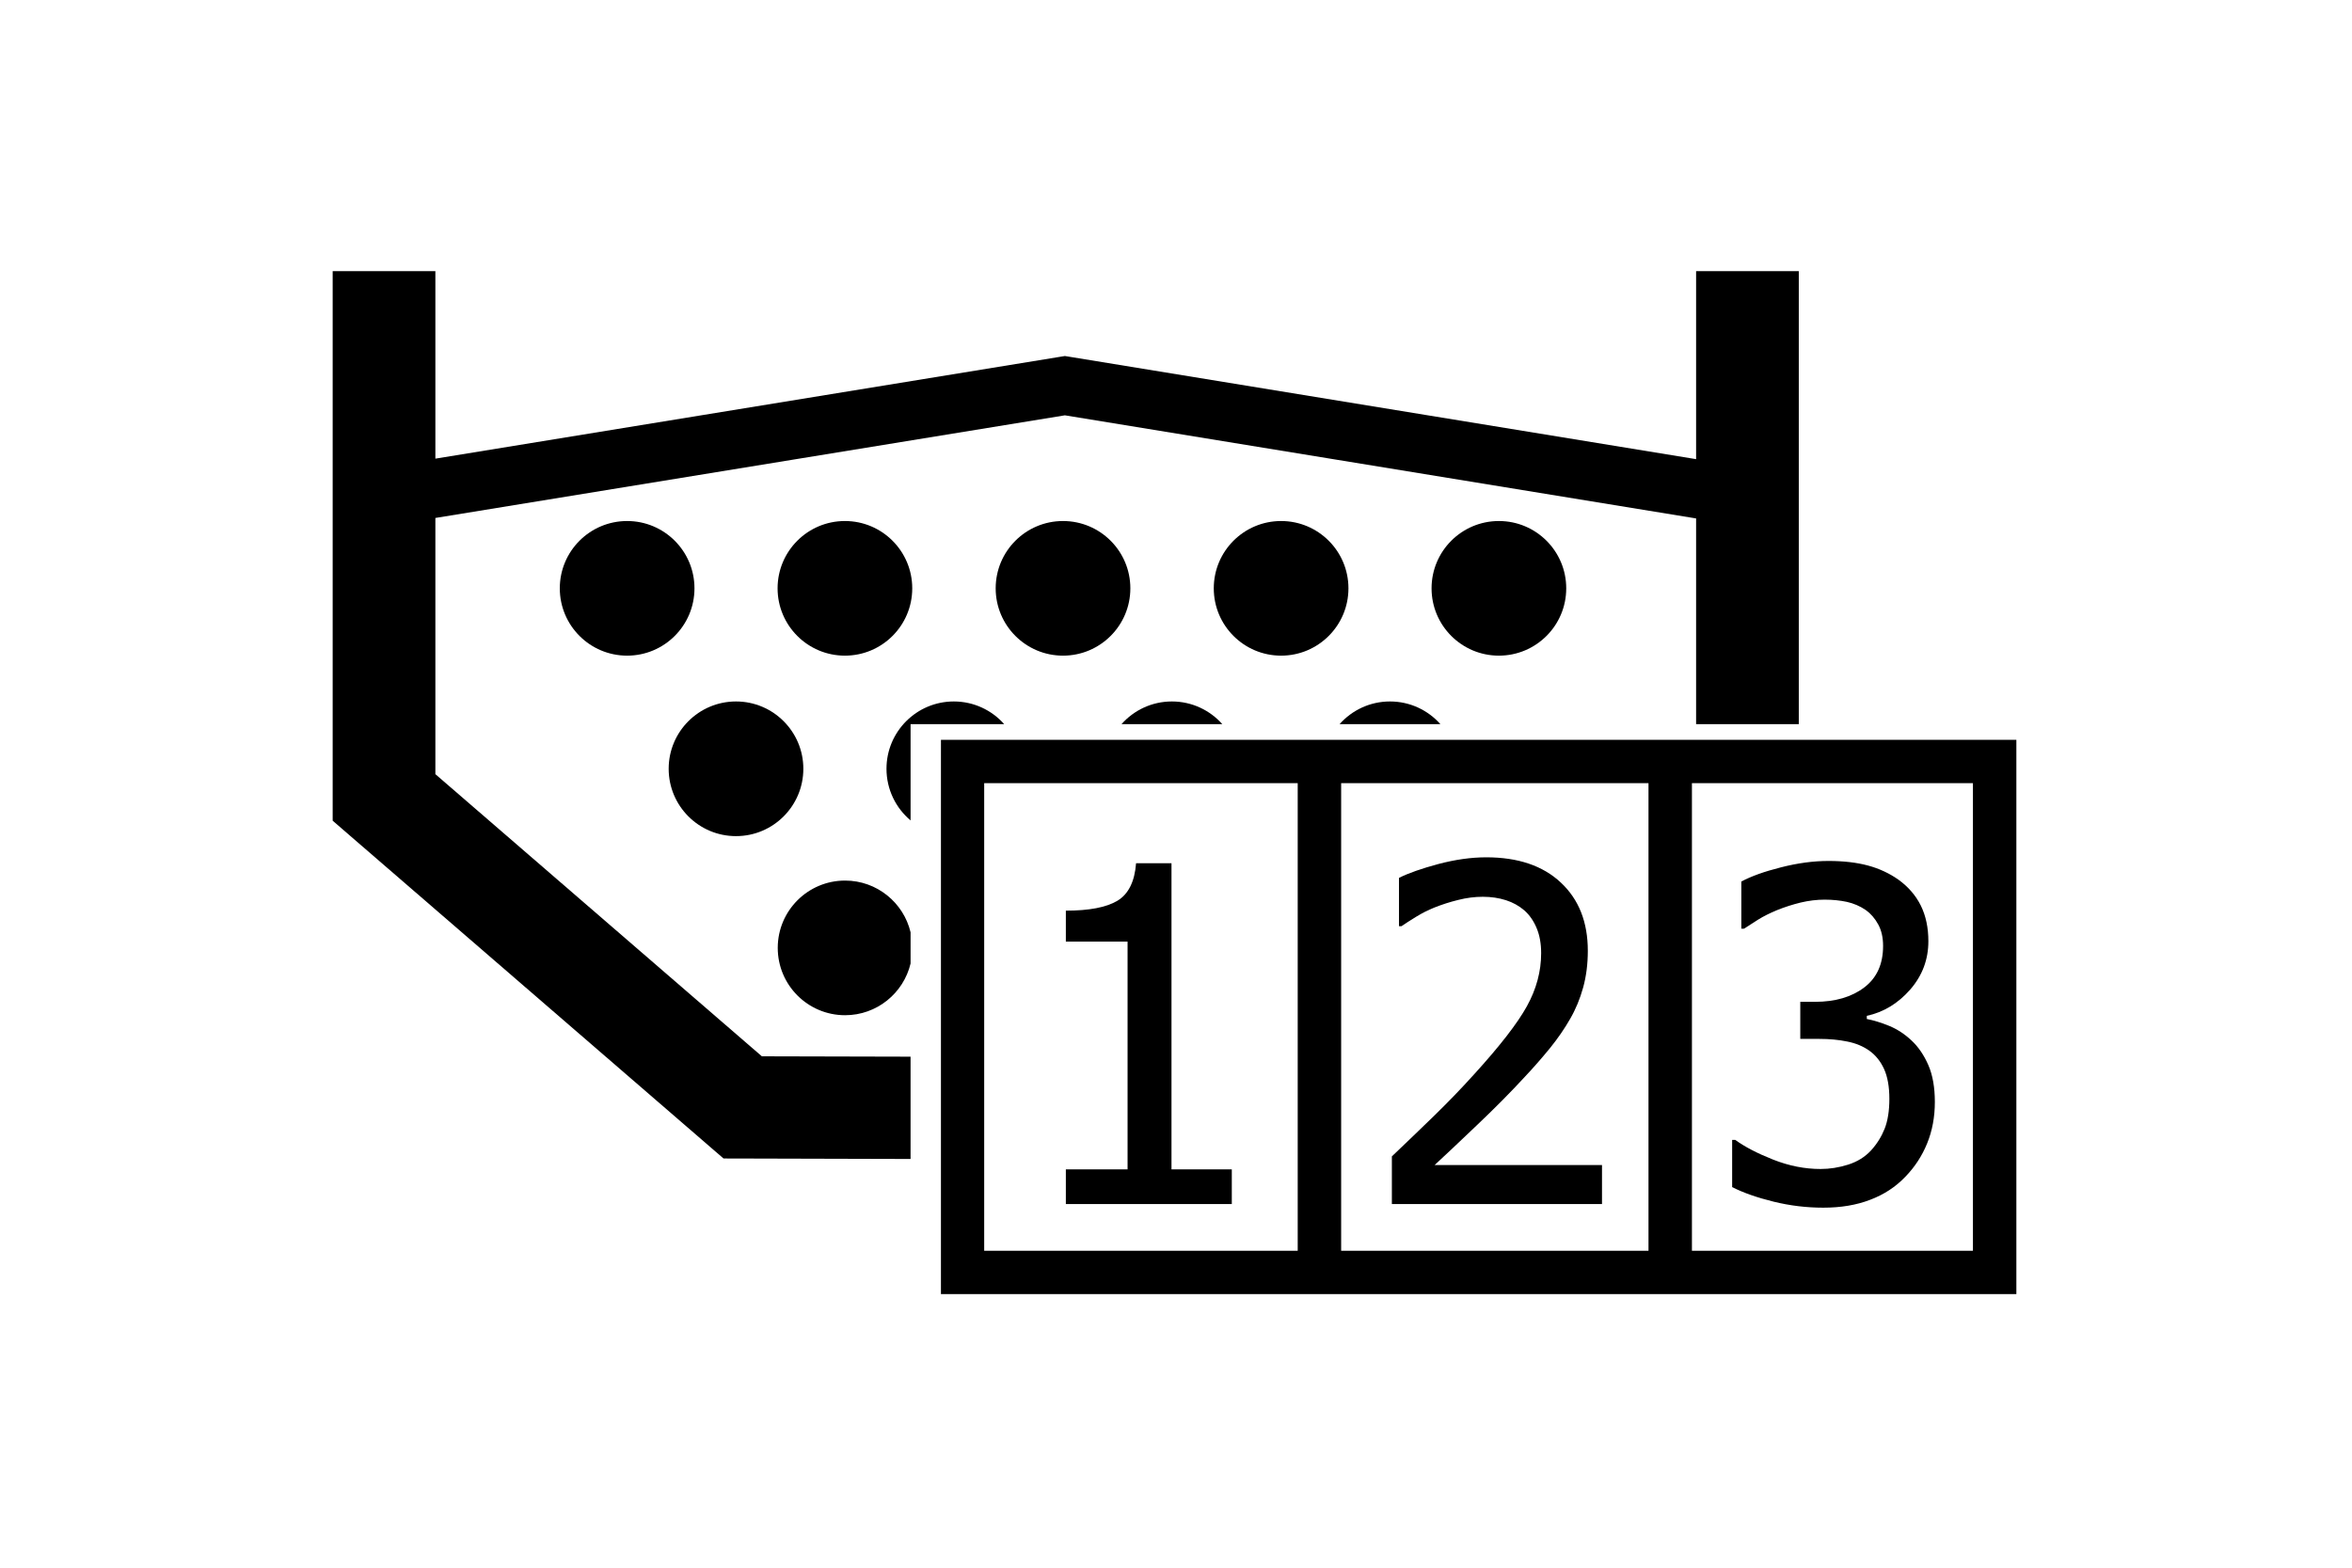 <?xml version="1.0" encoding="UTF-8"?>
<!DOCTYPE svg PUBLIC "-//W3C//DTD SVG 1.1//EN" "http://www.w3.org/Graphics/SVG/1.1/DTD/svg11.dtd">
<!-- Creator: CorelDRAW X5 -->
<svg xmlns="http://www.w3.org/2000/svg" xml:space="preserve" width="12mm" height="8mm" style="shape-rendering:geometricPrecision; text-rendering:geometricPrecision; image-rendering:optimizeQuality; fill-rule:evenodd; clip-rule:evenodd"
viewBox="0 0 120000 80000"
 xmlns:xlink="http://www.w3.org/1999/xlink">
 <defs>
  <style type="text/css">
   <![CDATA[
    .fil0 {fill:black}
    .fil1 {fill:black;fill-rule:nonzero}
   ]]>
  </style>
 </defs>
 <g id="Слой_x0020_1">
  <g id="_298217000">
   <g>
    <g>
     <path class="fil0" d="M31997 33458c1896,0 3435,-1538 3435,-3435 0,-1898 -1539,-3435 -3435,-3435 -1898,0 -3436,1537 -3436,3435 0,1897 1538,3435 3436,3435z"/>
     <path class="fil0" d="M43108 33458c1897,0 3435,-1538 3435,-3435 0,-1898 -1538,-3435 -3435,-3435 -1897,0 -3435,1537 -3435,3435 0,1897 1538,3435 3435,3435z"/>
     <path class="fil0" d="M54235 33458c1898,0 3436,-1538 3436,-3435 0,-1898 -1538,-3435 -3436,-3435 -1897,0 -3435,1537 -3435,3435 0,1897 1538,3435 3435,3435z"/>
     <path class="fil0" d="M65363 33458c1896,0 3435,-1538 3435,-3435 0,-1898 -1539,-3435 -3435,-3435 -1898,0 -3436,1537 -3436,3435 0,1897 1538,3435 3436,3435z"/>
     <path class="fil0" d="M76474 33458c1898,0 3436,-1538 3436,-3435 0,-1898 -1538,-3435 -3436,-3435 -1897,0 -3435,1537 -3435,3435 0,1897 1538,3435 3435,3435z"/>
    </g>
    <g>
     <path class="fil0" d="M37552 42668c1897,0 3435,-1539 3435,-3437 0,-1896 -1538,-3435 -3435,-3435 -1898,0 -3436,1539 -3436,3435 0,1898 1538,3437 3436,3437z"/>
     <path class="fil0" d="M51234 36953c-629,-709 -1547,-1157 -2570,-1157 -1898,0 -3435,1539 -3435,3435 0,1058 478,2005 1229,2636l0 -3776 0 -1138 1135 0 3641 0z"/>
     <path class="fil0" d="M62362 36953c-630,-709 -1548,-1157 -2571,-1157 -1023,0 -1941,448 -2571,1157l5142 0z"/>
     <path class="fil0" d="M73489 36953c-629,-709 -1547,-1157 -2571,-1157 -1023,0 -1942,448 -2571,1157l5142 0z"/>
    </g>
    <path class="fil0" d="M43116 51807c1623,0 2983,-1126 3342,-2640l0 -1590c-358,-1514 -1719,-2641 -3342,-2641 -1898,0 -3435,1539 -3435,3435 0,1898 1537,3436 3435,3436z"/>
    <polygon class="fil1" points="22213,23405 54091,18207 54331,18168 54572,18207 86536,23431 86536,13836 91775,13836 91775,36953 86536,36953 86536,26441 86534,26456 54331,21194 22213,26432 22213,39506 38870,53904 46457,53923 46457,59143 37893,59120 36914,59118 36182,58485 17883,42668 16973,41881 16973,40692 16973,13837 22213,13837 "/>
   </g>
   <g>
    <path class="fil1" d="M49111 37754l52657 0 1108 0 0 1105 0 26075 0 1105 -1108 0 -52657 0 -1104 0 0 -1105 0 -26075 1 -1105 1103 0zm37212 2211l0 23863 14337 0 0 -23863 -14337 0zm-2216 23863l0 -23863 -15681 0 0 23863 15681 0zm-17897 0l0 -23863 -15996 0 0 23863 15996 0z"/>
    <path class="fil1" d="M81735 61442l-10721 0 0 -2431c769,-731 1497,-1431 2182,-2098 685,-668 1354,-1359 2006,-2082 1322,-1451 2222,-2615 2703,-3485 482,-874 725,-1776 725,-2706 0,-485 -75,-906 -227,-1271 -151,-366 -358,-668 -625,-906 -271,-235 -585,-410 -943,-525 -358,-115 -753,-175 -1179,-175 -410,0 -828,52 -1253,160 -422,103 -829,234 -1219,389 -326,131 -641,290 -943,477 -303,186 -549,345 -737,476l-127 0 0 -2467c482,-242 1154,-477 2010,-707 860,-227 1676,-342 2444,-342 1617,0 2887,429 3802,1288 920,858 1378,2018 1378,3484 0,675 -80,1299 -239,1875 -159,573 -378,1105 -661,1594 -287,504 -633,1005 -1035,1502 -406,496 -832,985 -1286,1466 -728,791 -1544,1613 -2444,2467 -896,855 -1612,1530 -2150,2027l8539 0 0 1990z"/>
    <path class="fil1" d="M93104 45909c-410,0 -820,51 -1233,148 -410,101 -816,230 -1210,389 -366,152 -686,312 -955,479 -270,168 -511,324 -726,467l-137 0 0 -2406c496,-268 1167,-510 2017,-724 851,-218 1658,-327 2431,-327 768,0 1440,78 2017,234 573,155 1092,397 1556,724 503,366 882,806 1139,1324 254,518 383,1121 383,1814 0,935 -309,1756 -925,2465 -616,705 -1358,1157 -2216,1343l0 160c355,70 737,187 1147,354 406,168 788,417 1135,744 351,327 636,748 859,1258 222,514 331,1141 331,1877 0,770 -132,1475 -394,2117 -261,643 -636,1212 -1116,1706 -495,518 -1092,907 -1794,1172 -698,269 -1494,401 -2387,401 -851,0 -1697,-101 -2536,-307 -839,-207 -1545,-452 -2115,-744l0 -2407 160 0c480,351 1124,686 1931,1005 808,319 1615,479 2423,479 464,0 932,-74 1401,-222 468,-148 858,-389 1170,-724 304,-335 534,-705 694,-1106 160,-405 242,-915 242,-1530 0,-615 -90,-1122 -269,-1519 -180,-393 -429,-705 -749,-934 -316,-226 -698,-386 -1135,-471 -437,-90 -909,-133 -1420,-133l-972 0 0 -1892 753 0c1030,0 1865,-245 2509,-732 643,-487 963,-1192 963,-2122 0,-425 -82,-791 -250,-1098 -167,-308 -382,-553 -639,-736 -293,-199 -613,-335 -960,-413 -351,-74 -725,-113 -1123,-113z"/>
    <path class="fil1" d="M62847 61442l-8467 0 0 -1768 3149 0 0 -11622 -3149 0 0 -1581c1190,0 2066,-167 2631,-505 562,-338 880,-977 952,-1915l1807 0 0 15623 3077 0 0 1768z"/>
   </g>
  </g>
 </g>
 <g id="Направляющие">
 </g>
</svg>
